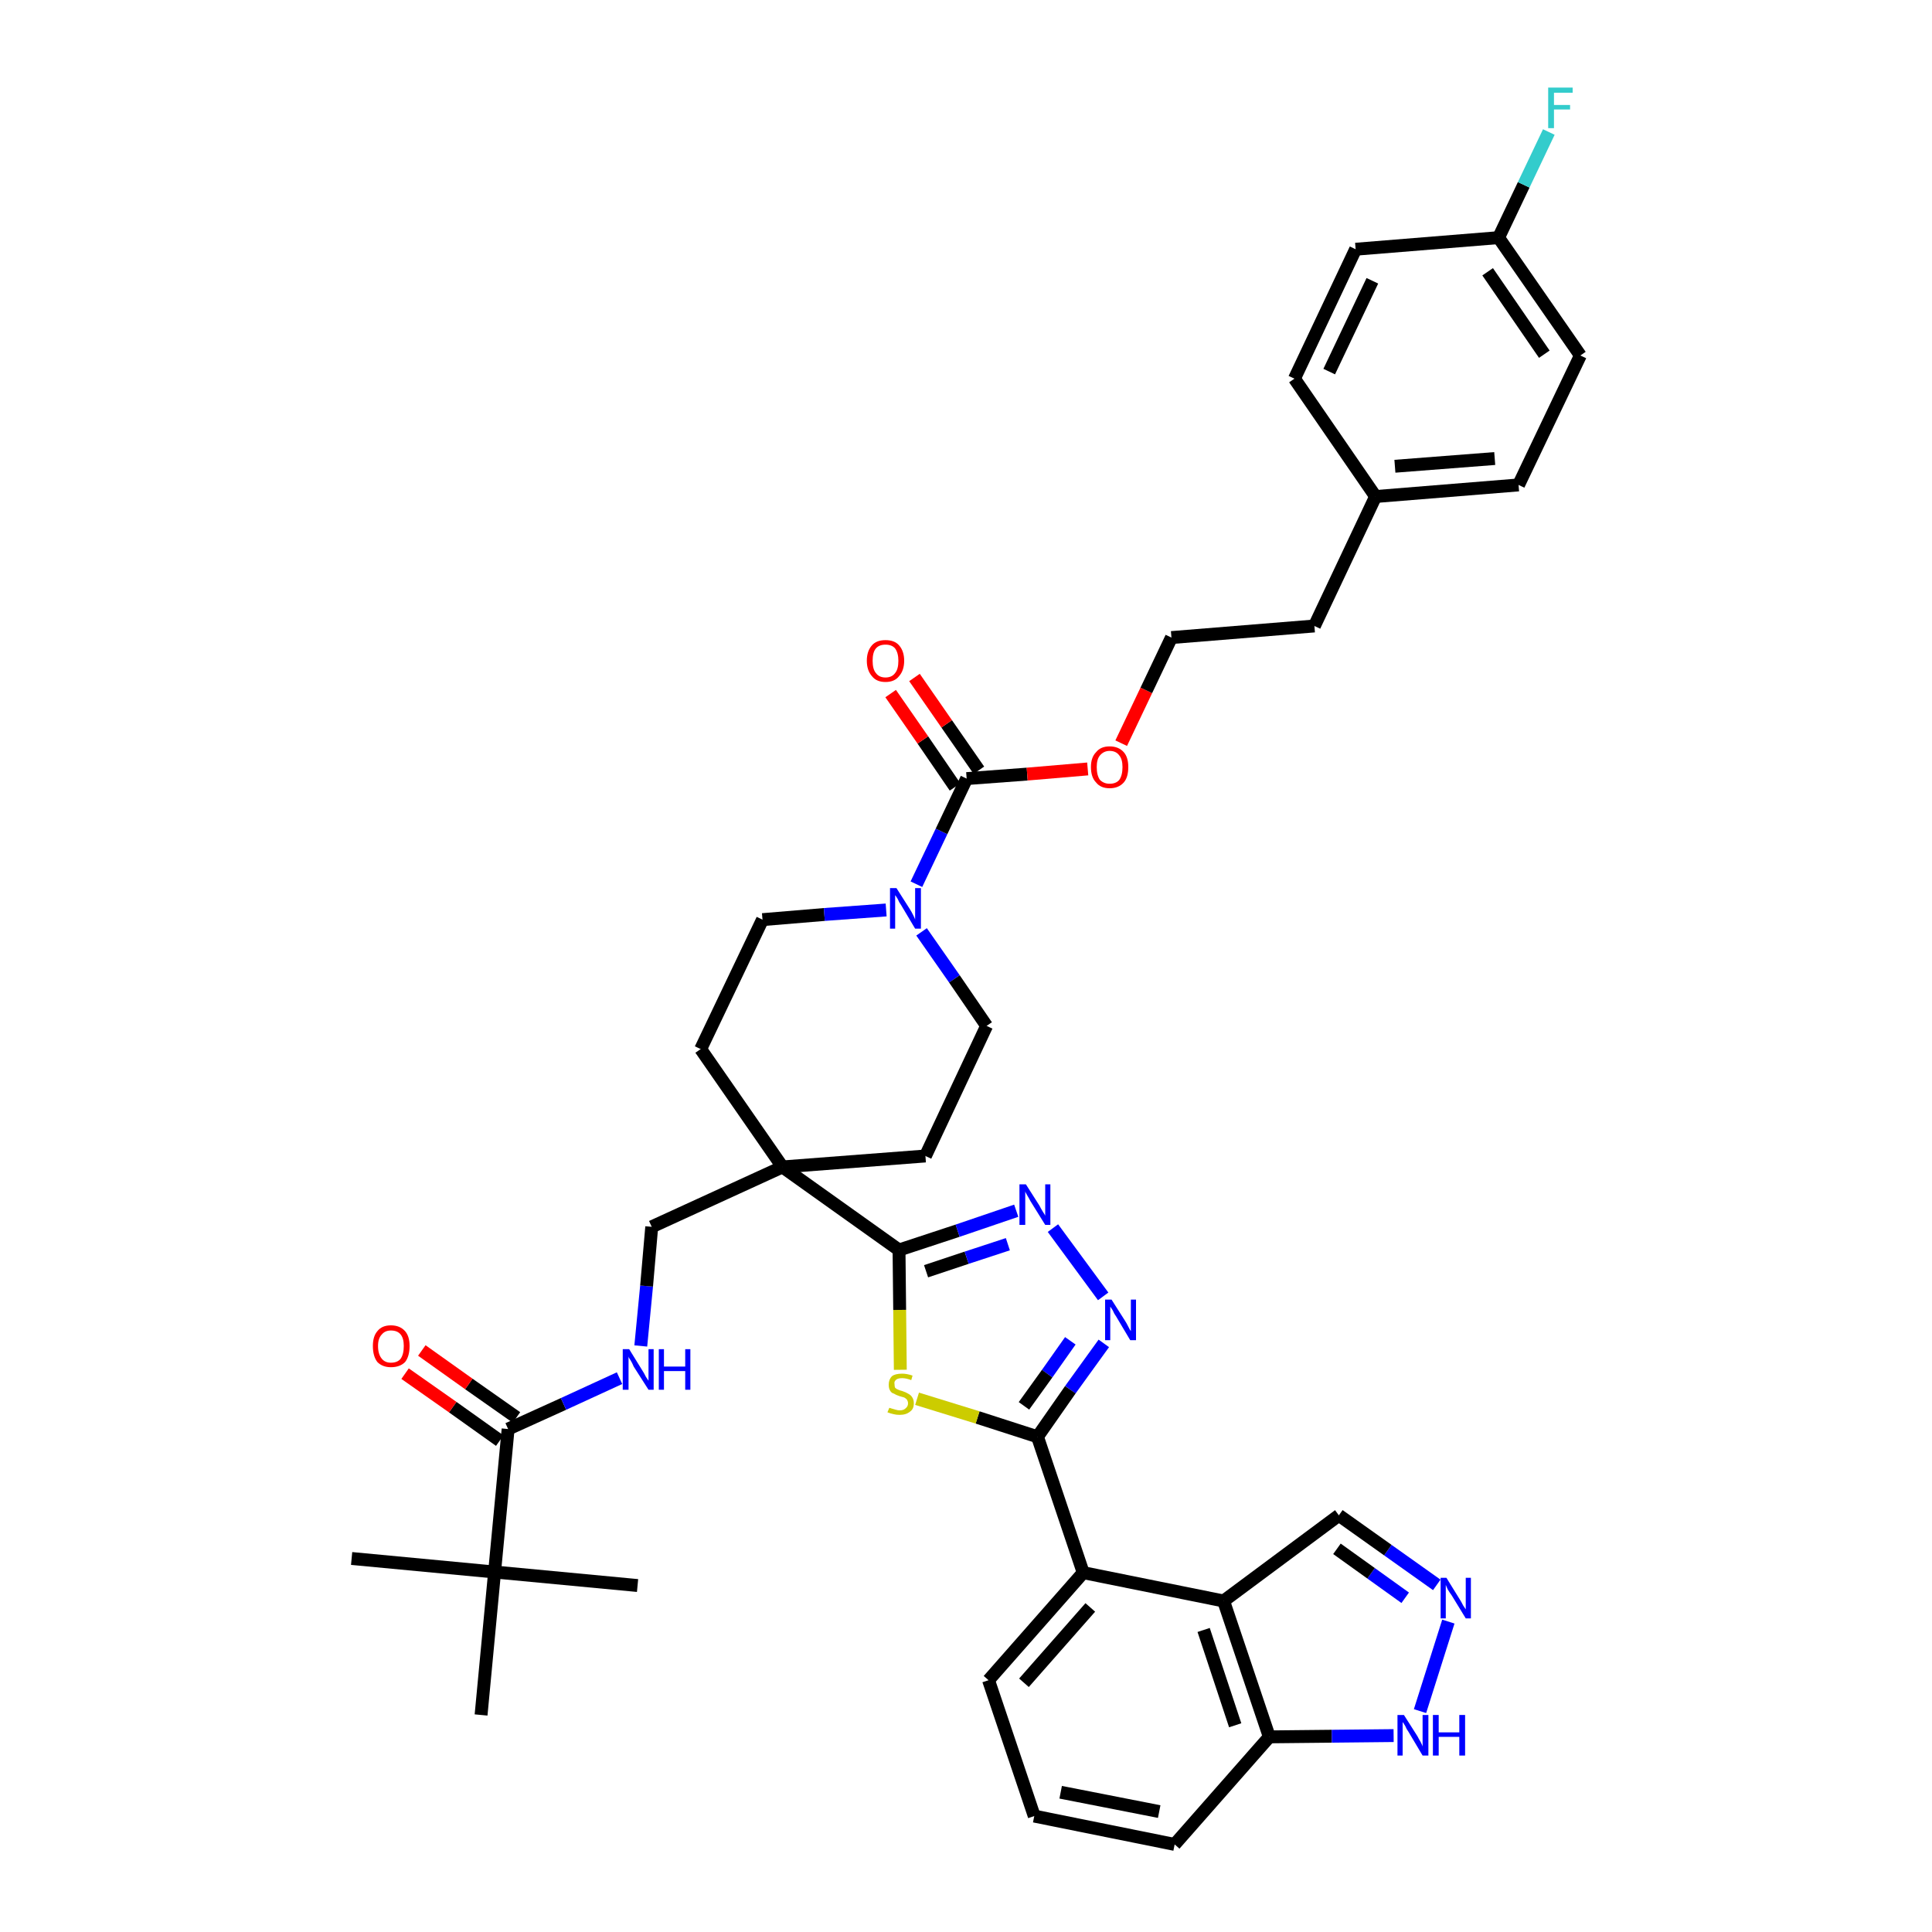 <?xml version='1.0' encoding='iso-8859-1'?>
<svg version='1.1' baseProfile='full'
              xmlns='http://www.w3.org/2000/svg'
                      xmlns:rdkit='http://www.rdkit.org/xml'
                      xmlns:xlink='http://www.w3.org/1999/xlink'
                  xml:space='preserve'
width='300px' height='300px' viewBox='0 0 300 300'>
<!-- END OF HEADER -->
<path class='bond-0 atom-0 atom-1' d='M 54.6,242.0 L 76.8,244.1' style='fill:none;fill-rule:evenodd;stroke:#000000;stroke-width:2.0px;stroke-linecap:butt;stroke-linejoin:miter;stroke-opacity:1' />
<path class='bond-1 atom-1 atom-2' d='M 76.8,244.1 L 99.0,246.2' style='fill:none;fill-rule:evenodd;stroke:#000000;stroke-width:2.0px;stroke-linecap:butt;stroke-linejoin:miter;stroke-opacity:1' />
<path class='bond-2 atom-1 atom-3' d='M 76.8,244.1 L 74.7,266.3' style='fill:none;fill-rule:evenodd;stroke:#000000;stroke-width:2.0px;stroke-linecap:butt;stroke-linejoin:miter;stroke-opacity:1' />
<path class='bond-3 atom-1 atom-4' d='M 76.8,244.1 L 78.9,221.9' style='fill:none;fill-rule:evenodd;stroke:#000000;stroke-width:2.0px;stroke-linecap:butt;stroke-linejoin:miter;stroke-opacity:1' />
<path class='bond-4 atom-4 atom-5' d='M 80.2,220.1 L 72.8,214.9' style='fill:none;fill-rule:evenodd;stroke:#000000;stroke-width:2.0px;stroke-linecap:butt;stroke-linejoin:miter;stroke-opacity:1' />
<path class='bond-4 atom-4 atom-5' d='M 72.8,214.9 L 65.5,209.7' style='fill:none;fill-rule:evenodd;stroke:#FF0000;stroke-width:2.0px;stroke-linecap:butt;stroke-linejoin:miter;stroke-opacity:1' />
<path class='bond-4 atom-4 atom-5' d='M 77.6,223.7 L 70.3,218.5' style='fill:none;fill-rule:evenodd;stroke:#000000;stroke-width:2.0px;stroke-linecap:butt;stroke-linejoin:miter;stroke-opacity:1' />
<path class='bond-4 atom-4 atom-5' d='M 70.3,218.5 L 62.9,213.3' style='fill:none;fill-rule:evenodd;stroke:#FF0000;stroke-width:2.0px;stroke-linecap:butt;stroke-linejoin:miter;stroke-opacity:1' />
<path class='bond-5 atom-4 atom-6' d='M 78.9,221.9 L 87.5,218.0' style='fill:none;fill-rule:evenodd;stroke:#000000;stroke-width:2.0px;stroke-linecap:butt;stroke-linejoin:miter;stroke-opacity:1' />
<path class='bond-5 atom-4 atom-6' d='M 87.5,218.0 L 96.2,214.0' style='fill:none;fill-rule:evenodd;stroke:#0000FF;stroke-width:2.0px;stroke-linecap:butt;stroke-linejoin:miter;stroke-opacity:1' />
<path class='bond-6 atom-6 atom-7' d='M 99.5,209.0 L 100.4,199.7' style='fill:none;fill-rule:evenodd;stroke:#0000FF;stroke-width:2.0px;stroke-linecap:butt;stroke-linejoin:miter;stroke-opacity:1' />
<path class='bond-6 atom-6 atom-7' d='M 100.4,199.7 L 101.2,190.5' style='fill:none;fill-rule:evenodd;stroke:#000000;stroke-width:2.0px;stroke-linecap:butt;stroke-linejoin:miter;stroke-opacity:1' />
<path class='bond-7 atom-7 atom-8' d='M 101.2,190.5 L 121.5,181.2' style='fill:none;fill-rule:evenodd;stroke:#000000;stroke-width:2.0px;stroke-linecap:butt;stroke-linejoin:miter;stroke-opacity:1' />
<path class='bond-8 atom-8 atom-9' d='M 121.5,181.2 L 139.6,194.1' style='fill:none;fill-rule:evenodd;stroke:#000000;stroke-width:2.0px;stroke-linecap:butt;stroke-linejoin:miter;stroke-opacity:1' />
<path class='bond-22 atom-8 atom-23' d='M 121.5,181.2 L 108.8,162.9' style='fill:none;fill-rule:evenodd;stroke:#000000;stroke-width:2.0px;stroke-linecap:butt;stroke-linejoin:miter;stroke-opacity:1' />
<path class='bond-39 atom-39 atom-8' d='M 143.7,179.5 L 121.5,181.2' style='fill:none;fill-rule:evenodd;stroke:#000000;stroke-width:2.0px;stroke-linecap:butt;stroke-linejoin:miter;stroke-opacity:1' />
<path class='bond-9 atom-9 atom-10' d='M 139.6,194.1 L 148.7,191.1' style='fill:none;fill-rule:evenodd;stroke:#000000;stroke-width:2.0px;stroke-linecap:butt;stroke-linejoin:miter;stroke-opacity:1' />
<path class='bond-9 atom-9 atom-10' d='M 148.7,191.1 L 157.8,188.0' style='fill:none;fill-rule:evenodd;stroke:#0000FF;stroke-width:2.0px;stroke-linecap:butt;stroke-linejoin:miter;stroke-opacity:1' />
<path class='bond-9 atom-9 atom-10' d='M 143.8,197.4 L 150.1,195.3' style='fill:none;fill-rule:evenodd;stroke:#000000;stroke-width:2.0px;stroke-linecap:butt;stroke-linejoin:miter;stroke-opacity:1' />
<path class='bond-9 atom-9 atom-10' d='M 150.1,195.3 L 156.5,193.2' style='fill:none;fill-rule:evenodd;stroke:#0000FF;stroke-width:2.0px;stroke-linecap:butt;stroke-linejoin:miter;stroke-opacity:1' />
<path class='bond-40 atom-22 atom-9' d='M 139.8,212.7 L 139.7,203.4' style='fill:none;fill-rule:evenodd;stroke:#CCCC00;stroke-width:2.0px;stroke-linecap:butt;stroke-linejoin:miter;stroke-opacity:1' />
<path class='bond-40 atom-22 atom-9' d='M 139.7,203.4 L 139.6,194.1' style='fill:none;fill-rule:evenodd;stroke:#000000;stroke-width:2.0px;stroke-linecap:butt;stroke-linejoin:miter;stroke-opacity:1' />
<path class='bond-10 atom-10 atom-11' d='M 163.5,190.7 L 171.3,201.3' style='fill:none;fill-rule:evenodd;stroke:#0000FF;stroke-width:2.0px;stroke-linecap:butt;stroke-linejoin:miter;stroke-opacity:1' />
<path class='bond-11 atom-11 atom-12' d='M 171.4,208.6 L 166.2,215.8' style='fill:none;fill-rule:evenodd;stroke:#0000FF;stroke-width:2.0px;stroke-linecap:butt;stroke-linejoin:miter;stroke-opacity:1' />
<path class='bond-11 atom-11 atom-12' d='M 166.2,215.8 L 161.1,223.1' style='fill:none;fill-rule:evenodd;stroke:#000000;stroke-width:2.0px;stroke-linecap:butt;stroke-linejoin:miter;stroke-opacity:1' />
<path class='bond-11 atom-11 atom-12' d='M 166.2,208.2 L 162.6,213.3' style='fill:none;fill-rule:evenodd;stroke:#0000FF;stroke-width:2.0px;stroke-linecap:butt;stroke-linejoin:miter;stroke-opacity:1' />
<path class='bond-11 atom-11 atom-12' d='M 162.6,213.3 L 159.0,218.3' style='fill:none;fill-rule:evenodd;stroke:#000000;stroke-width:2.0px;stroke-linecap:butt;stroke-linejoin:miter;stroke-opacity:1' />
<path class='bond-12 atom-12 atom-13' d='M 161.1,223.1 L 168.2,244.2' style='fill:none;fill-rule:evenodd;stroke:#000000;stroke-width:2.0px;stroke-linecap:butt;stroke-linejoin:miter;stroke-opacity:1' />
<path class='bond-21 atom-12 atom-22' d='M 161.1,223.1 L 151.8,220.1' style='fill:none;fill-rule:evenodd;stroke:#000000;stroke-width:2.0px;stroke-linecap:butt;stroke-linejoin:miter;stroke-opacity:1' />
<path class='bond-21 atom-12 atom-22' d='M 151.8,220.1 L 142.4,217.2' style='fill:none;fill-rule:evenodd;stroke:#CCCC00;stroke-width:2.0px;stroke-linecap:butt;stroke-linejoin:miter;stroke-opacity:1' />
<path class='bond-13 atom-13 atom-14' d='M 168.2,244.2 L 153.5,260.9' style='fill:none;fill-rule:evenodd;stroke:#000000;stroke-width:2.0px;stroke-linecap:butt;stroke-linejoin:miter;stroke-opacity:1' />
<path class='bond-13 atom-13 atom-14' d='M 169.3,249.6 L 159.0,261.3' style='fill:none;fill-rule:evenodd;stroke:#000000;stroke-width:2.0px;stroke-linecap:butt;stroke-linejoin:miter;stroke-opacity:1' />
<path class='bond-42 atom-21 atom-13' d='M 190.0,248.6 L 168.2,244.2' style='fill:none;fill-rule:evenodd;stroke:#000000;stroke-width:2.0px;stroke-linecap:butt;stroke-linejoin:miter;stroke-opacity:1' />
<path class='bond-14 atom-14 atom-15' d='M 153.5,260.9 L 160.6,282.0' style='fill:none;fill-rule:evenodd;stroke:#000000;stroke-width:2.0px;stroke-linecap:butt;stroke-linejoin:miter;stroke-opacity:1' />
<path class='bond-15 atom-15 atom-16' d='M 160.6,282.0 L 182.4,286.4' style='fill:none;fill-rule:evenodd;stroke:#000000;stroke-width:2.0px;stroke-linecap:butt;stroke-linejoin:miter;stroke-opacity:1' />
<path class='bond-15 atom-15 atom-16' d='M 164.7,278.3 L 180.0,281.3' style='fill:none;fill-rule:evenodd;stroke:#000000;stroke-width:2.0px;stroke-linecap:butt;stroke-linejoin:miter;stroke-opacity:1' />
<path class='bond-16 atom-16 atom-17' d='M 182.4,286.4 L 197.1,269.7' style='fill:none;fill-rule:evenodd;stroke:#000000;stroke-width:2.0px;stroke-linecap:butt;stroke-linejoin:miter;stroke-opacity:1' />
<path class='bond-17 atom-17 atom-18' d='M 197.1,269.7 L 206.8,269.6' style='fill:none;fill-rule:evenodd;stroke:#000000;stroke-width:2.0px;stroke-linecap:butt;stroke-linejoin:miter;stroke-opacity:1' />
<path class='bond-17 atom-17 atom-18' d='M 206.8,269.6 L 216.4,269.5' style='fill:none;fill-rule:evenodd;stroke:#0000FF;stroke-width:2.0px;stroke-linecap:butt;stroke-linejoin:miter;stroke-opacity:1' />
<path class='bond-43 atom-21 atom-17' d='M 190.0,248.6 L 197.1,269.7' style='fill:none;fill-rule:evenodd;stroke:#000000;stroke-width:2.0px;stroke-linecap:butt;stroke-linejoin:miter;stroke-opacity:1' />
<path class='bond-43 atom-21 atom-17' d='M 186.9,253.1 L 191.8,267.9' style='fill:none;fill-rule:evenodd;stroke:#000000;stroke-width:2.0px;stroke-linecap:butt;stroke-linejoin:miter;stroke-opacity:1' />
<path class='bond-18 atom-18 atom-19' d='M 220.5,265.7 L 224.9,251.8' style='fill:none;fill-rule:evenodd;stroke:#0000FF;stroke-width:2.0px;stroke-linecap:butt;stroke-linejoin:miter;stroke-opacity:1' />
<path class='bond-19 atom-19 atom-20' d='M 223.1,246.1 L 215.5,240.7' style='fill:none;fill-rule:evenodd;stroke:#0000FF;stroke-width:2.0px;stroke-linecap:butt;stroke-linejoin:miter;stroke-opacity:1' />
<path class='bond-19 atom-19 atom-20' d='M 215.5,240.7 L 207.9,235.3' style='fill:none;fill-rule:evenodd;stroke:#000000;stroke-width:2.0px;stroke-linecap:butt;stroke-linejoin:miter;stroke-opacity:1' />
<path class='bond-19 atom-19 atom-20' d='M 218.2,248.1 L 212.9,244.3' style='fill:none;fill-rule:evenodd;stroke:#0000FF;stroke-width:2.0px;stroke-linecap:butt;stroke-linejoin:miter;stroke-opacity:1' />
<path class='bond-19 atom-19 atom-20' d='M 212.9,244.3 L 207.6,240.5' style='fill:none;fill-rule:evenodd;stroke:#000000;stroke-width:2.0px;stroke-linecap:butt;stroke-linejoin:miter;stroke-opacity:1' />
<path class='bond-20 atom-20 atom-21' d='M 207.9,235.3 L 190.0,248.6' style='fill:none;fill-rule:evenodd;stroke:#000000;stroke-width:2.0px;stroke-linecap:butt;stroke-linejoin:miter;stroke-opacity:1' />
<path class='bond-23 atom-23 atom-24' d='M 108.8,162.9 L 118.4,142.8' style='fill:none;fill-rule:evenodd;stroke:#000000;stroke-width:2.0px;stroke-linecap:butt;stroke-linejoin:miter;stroke-opacity:1' />
<path class='bond-24 atom-24 atom-25' d='M 118.4,142.8 L 128.0,142.0' style='fill:none;fill-rule:evenodd;stroke:#000000;stroke-width:2.0px;stroke-linecap:butt;stroke-linejoin:miter;stroke-opacity:1' />
<path class='bond-24 atom-24 atom-25' d='M 128.0,142.0 L 137.6,141.3' style='fill:none;fill-rule:evenodd;stroke:#0000FF;stroke-width:2.0px;stroke-linecap:butt;stroke-linejoin:miter;stroke-opacity:1' />
<path class='bond-25 atom-25 atom-26' d='M 142.3,137.3 L 146.2,129.1' style='fill:none;fill-rule:evenodd;stroke:#0000FF;stroke-width:2.0px;stroke-linecap:butt;stroke-linejoin:miter;stroke-opacity:1' />
<path class='bond-25 atom-25 atom-26' d='M 146.2,129.1 L 150.1,120.9' style='fill:none;fill-rule:evenodd;stroke:#000000;stroke-width:2.0px;stroke-linecap:butt;stroke-linejoin:miter;stroke-opacity:1' />
<path class='bond-37 atom-25 atom-38' d='M 143.1,144.7 L 148.2,152.0' style='fill:none;fill-rule:evenodd;stroke:#0000FF;stroke-width:2.0px;stroke-linecap:butt;stroke-linejoin:miter;stroke-opacity:1' />
<path class='bond-37 atom-25 atom-38' d='M 148.2,152.0 L 153.2,159.3' style='fill:none;fill-rule:evenodd;stroke:#000000;stroke-width:2.0px;stroke-linecap:butt;stroke-linejoin:miter;stroke-opacity:1' />
<path class='bond-26 atom-26 atom-27' d='M 152.0,119.6 L 147.0,112.4' style='fill:none;fill-rule:evenodd;stroke:#000000;stroke-width:2.0px;stroke-linecap:butt;stroke-linejoin:miter;stroke-opacity:1' />
<path class='bond-26 atom-26 atom-27' d='M 147.0,112.4 L 142.0,105.2' style='fill:none;fill-rule:evenodd;stroke:#FF0000;stroke-width:2.0px;stroke-linecap:butt;stroke-linejoin:miter;stroke-opacity:1' />
<path class='bond-26 atom-26 atom-27' d='M 148.3,122.2 L 143.3,114.9' style='fill:none;fill-rule:evenodd;stroke:#000000;stroke-width:2.0px;stroke-linecap:butt;stroke-linejoin:miter;stroke-opacity:1' />
<path class='bond-26 atom-26 atom-27' d='M 143.3,114.9 L 138.3,107.7' style='fill:none;fill-rule:evenodd;stroke:#FF0000;stroke-width:2.0px;stroke-linecap:butt;stroke-linejoin:miter;stroke-opacity:1' />
<path class='bond-27 atom-26 atom-28' d='M 150.1,120.9 L 159.5,120.2' style='fill:none;fill-rule:evenodd;stroke:#000000;stroke-width:2.0px;stroke-linecap:butt;stroke-linejoin:miter;stroke-opacity:1' />
<path class='bond-27 atom-26 atom-28' d='M 159.5,120.2 L 168.9,119.4' style='fill:none;fill-rule:evenodd;stroke:#FF0000;stroke-width:2.0px;stroke-linecap:butt;stroke-linejoin:miter;stroke-opacity:1' />
<path class='bond-28 atom-28 atom-29' d='M 174.1,115.4 L 178.0,107.2' style='fill:none;fill-rule:evenodd;stroke:#FF0000;stroke-width:2.0px;stroke-linecap:butt;stroke-linejoin:miter;stroke-opacity:1' />
<path class='bond-28 atom-28 atom-29' d='M 178.0,107.2 L 181.9,99.0' style='fill:none;fill-rule:evenodd;stroke:#000000;stroke-width:2.0px;stroke-linecap:butt;stroke-linejoin:miter;stroke-opacity:1' />
<path class='bond-29 atom-29 atom-30' d='M 181.9,99.0 L 204.1,97.2' style='fill:none;fill-rule:evenodd;stroke:#000000;stroke-width:2.0px;stroke-linecap:butt;stroke-linejoin:miter;stroke-opacity:1' />
<path class='bond-30 atom-30 atom-31' d='M 204.1,97.2 L 213.6,77.1' style='fill:none;fill-rule:evenodd;stroke:#000000;stroke-width:2.0px;stroke-linecap:butt;stroke-linejoin:miter;stroke-opacity:1' />
<path class='bond-31 atom-31 atom-32' d='M 213.6,77.1 L 235.8,75.3' style='fill:none;fill-rule:evenodd;stroke:#000000;stroke-width:2.0px;stroke-linecap:butt;stroke-linejoin:miter;stroke-opacity:1' />
<path class='bond-31 atom-31 atom-32' d='M 216.6,72.4 L 232.1,71.2' style='fill:none;fill-rule:evenodd;stroke:#000000;stroke-width:2.0px;stroke-linecap:butt;stroke-linejoin:miter;stroke-opacity:1' />
<path class='bond-41 atom-37 atom-31' d='M 201.0,58.8 L 213.6,77.1' style='fill:none;fill-rule:evenodd;stroke:#000000;stroke-width:2.0px;stroke-linecap:butt;stroke-linejoin:miter;stroke-opacity:1' />
<path class='bond-32 atom-32 atom-33' d='M 235.8,75.3 L 245.4,55.2' style='fill:none;fill-rule:evenodd;stroke:#000000;stroke-width:2.0px;stroke-linecap:butt;stroke-linejoin:miter;stroke-opacity:1' />
<path class='bond-33 atom-33 atom-34' d='M 245.4,55.2 L 232.7,36.9' style='fill:none;fill-rule:evenodd;stroke:#000000;stroke-width:2.0px;stroke-linecap:butt;stroke-linejoin:miter;stroke-opacity:1' />
<path class='bond-33 atom-33 atom-34' d='M 239.8,55.0 L 231.0,42.2' style='fill:none;fill-rule:evenodd;stroke:#000000;stroke-width:2.0px;stroke-linecap:butt;stroke-linejoin:miter;stroke-opacity:1' />
<path class='bond-34 atom-34 atom-35' d='M 232.7,36.9 L 236.6,28.7' style='fill:none;fill-rule:evenodd;stroke:#000000;stroke-width:2.0px;stroke-linecap:butt;stroke-linejoin:miter;stroke-opacity:1' />
<path class='bond-34 atom-34 atom-35' d='M 236.6,28.7 L 240.5,20.5' style='fill:none;fill-rule:evenodd;stroke:#33CCCC;stroke-width:2.0px;stroke-linecap:butt;stroke-linejoin:miter;stroke-opacity:1' />
<path class='bond-35 atom-34 atom-36' d='M 232.7,36.9 L 210.5,38.7' style='fill:none;fill-rule:evenodd;stroke:#000000;stroke-width:2.0px;stroke-linecap:butt;stroke-linejoin:miter;stroke-opacity:1' />
<path class='bond-36 atom-36 atom-37' d='M 210.5,38.7 L 201.0,58.8' style='fill:none;fill-rule:evenodd;stroke:#000000;stroke-width:2.0px;stroke-linecap:butt;stroke-linejoin:miter;stroke-opacity:1' />
<path class='bond-36 atom-36 atom-37' d='M 213.1,43.6 L 206.4,57.7' style='fill:none;fill-rule:evenodd;stroke:#000000;stroke-width:2.0px;stroke-linecap:butt;stroke-linejoin:miter;stroke-opacity:1' />
<path class='bond-38 atom-38 atom-39' d='M 153.2,159.3 L 143.7,179.5' style='fill:none;fill-rule:evenodd;stroke:#000000;stroke-width:2.0px;stroke-linecap:butt;stroke-linejoin:miter;stroke-opacity:1' />
<path  class='atom-5' d='M 57.9 209.0
Q 57.9 207.5, 58.6 206.7
Q 59.3 205.8, 60.7 205.8
Q 62.1 205.8, 62.9 206.7
Q 63.6 207.5, 63.6 209.0
Q 63.6 210.6, 62.9 211.5
Q 62.1 212.3, 60.7 212.3
Q 59.4 212.3, 58.6 211.5
Q 57.9 210.6, 57.9 209.0
M 60.7 211.6
Q 61.7 211.6, 62.2 211.0
Q 62.7 210.3, 62.7 209.0
Q 62.7 207.8, 62.2 207.2
Q 61.7 206.6, 60.7 206.6
Q 59.8 206.6, 59.3 207.2
Q 58.7 207.8, 58.7 209.0
Q 58.7 210.3, 59.3 211.0
Q 59.8 211.6, 60.7 211.6
' fill='#FF0000'/>
<path  class='atom-6' d='M 97.7 209.5
L 99.8 212.9
Q 100.0 213.2, 100.3 213.8
Q 100.7 214.4, 100.7 214.4
L 100.7 209.5
L 101.5 209.5
L 101.5 215.8
L 100.7 215.8
L 98.4 212.2
Q 98.2 211.7, 97.9 211.2
Q 97.6 210.8, 97.6 210.6
L 97.6 215.8
L 96.7 215.8
L 96.7 209.5
L 97.7 209.5
' fill='#0000FF'/>
<path  class='atom-6' d='M 102.3 209.5
L 103.1 209.5
L 103.1 212.2
L 106.4 212.2
L 106.4 209.5
L 107.2 209.5
L 107.2 215.8
L 106.4 215.8
L 106.4 212.9
L 103.1 212.9
L 103.1 215.8
L 102.3 215.8
L 102.3 209.5
' fill='#0000FF'/>
<path  class='atom-10' d='M 159.3 183.9
L 161.4 187.2
Q 161.6 187.6, 161.9 188.1
Q 162.3 188.7, 162.3 188.8
L 162.3 183.9
L 163.1 183.9
L 163.1 190.2
L 162.3 190.2
L 160.0 186.5
Q 159.8 186.1, 159.5 185.6
Q 159.2 185.1, 159.2 185.0
L 159.2 190.2
L 158.3 190.2
L 158.3 183.9
L 159.3 183.9
' fill='#0000FF'/>
<path  class='atom-11' d='M 172.6 201.8
L 174.7 205.1
Q 174.9 205.4, 175.2 206.0
Q 175.5 206.6, 175.6 206.7
L 175.6 201.8
L 176.4 201.8
L 176.4 208.1
L 175.5 208.1
L 173.3 204.4
Q 173.0 204.0, 172.8 203.5
Q 172.5 203.0, 172.4 202.9
L 172.4 208.1
L 171.6 208.1
L 171.6 201.8
L 172.6 201.8
' fill='#0000FF'/>
<path  class='atom-18' d='M 218.0 266.3
L 220.1 269.6
Q 220.3 270.0, 220.6 270.5
Q 220.9 271.1, 220.9 271.2
L 220.9 266.3
L 221.8 266.3
L 221.8 272.6
L 220.9 272.6
L 218.7 268.9
Q 218.4 268.5, 218.2 268.0
Q 217.9 267.5, 217.8 267.4
L 217.8 272.6
L 217.0 272.6
L 217.0 266.3
L 218.0 266.3
' fill='#0000FF'/>
<path  class='atom-18' d='M 222.5 266.3
L 223.4 266.3
L 223.4 269.0
L 226.6 269.0
L 226.6 266.3
L 227.5 266.3
L 227.5 272.6
L 226.6 272.6
L 226.6 269.7
L 223.4 269.7
L 223.4 272.6
L 222.5 272.6
L 222.5 266.3
' fill='#0000FF'/>
<path  class='atom-19' d='M 224.6 245.0
L 226.7 248.4
Q 226.9 248.7, 227.2 249.3
Q 227.6 249.9, 227.6 249.9
L 227.6 245.0
L 228.4 245.0
L 228.4 251.3
L 227.6 251.3
L 225.4 247.7
Q 225.1 247.3, 224.8 246.8
Q 224.6 246.3, 224.5 246.1
L 224.5 251.3
L 223.7 251.3
L 223.7 245.0
L 224.6 245.0
' fill='#0000FF'/>
<path  class='atom-22' d='M 138.1 218.6
Q 138.1 218.6, 138.4 218.7
Q 138.7 218.8, 139.1 218.9
Q 139.4 219.0, 139.7 219.0
Q 140.3 219.0, 140.6 218.7
Q 141.0 218.4, 141.0 217.9
Q 141.0 217.6, 140.8 217.3
Q 140.6 217.1, 140.4 217.0
Q 140.1 216.9, 139.7 216.8
Q 139.1 216.6, 138.8 216.4
Q 138.4 216.3, 138.2 215.9
Q 138.0 215.6, 138.0 215.0
Q 138.0 214.2, 138.5 213.7
Q 139.0 213.3, 140.1 213.3
Q 140.8 213.3, 141.7 213.6
L 141.5 214.3
Q 140.7 214.0, 140.1 214.0
Q 139.5 214.0, 139.2 214.2
Q 138.8 214.5, 138.9 214.9
Q 138.9 215.3, 139.0 215.5
Q 139.2 215.7, 139.5 215.8
Q 139.7 215.9, 140.1 216.0
Q 140.7 216.2, 141.0 216.4
Q 141.4 216.6, 141.6 216.9
Q 141.9 217.3, 141.9 217.9
Q 141.9 218.8, 141.3 219.2
Q 140.7 219.7, 139.7 219.7
Q 139.2 219.7, 138.8 219.6
Q 138.3 219.5, 137.8 219.3
L 138.1 218.6
' fill='#CCCC00'/>
<path  class='atom-25' d='M 139.2 137.9
L 141.3 141.2
Q 141.5 141.5, 141.8 142.1
Q 142.1 142.7, 142.1 142.8
L 142.1 137.9
L 143.0 137.9
L 143.0 144.2
L 142.1 144.2
L 139.9 140.5
Q 139.6 140.1, 139.4 139.6
Q 139.1 139.1, 139.0 139.0
L 139.0 144.2
L 138.2 144.2
L 138.2 137.9
L 139.2 137.9
' fill='#0000FF'/>
<path  class='atom-27' d='M 134.6 102.6
Q 134.6 101.1, 135.4 100.2
Q 136.1 99.4, 137.5 99.4
Q 138.9 99.4, 139.6 100.2
Q 140.4 101.1, 140.4 102.6
Q 140.4 104.1, 139.6 105.0
Q 138.9 105.9, 137.5 105.9
Q 136.1 105.9, 135.4 105.0
Q 134.6 104.1, 134.6 102.6
M 137.5 105.2
Q 138.5 105.2, 139.0 104.5
Q 139.5 103.9, 139.5 102.6
Q 139.5 101.4, 139.0 100.7
Q 138.5 100.1, 137.5 100.1
Q 136.5 100.1, 136.0 100.7
Q 135.5 101.3, 135.5 102.6
Q 135.5 103.9, 136.0 104.5
Q 136.5 105.2, 137.5 105.2
' fill='#FF0000'/>
<path  class='atom-28' d='M 169.4 119.1
Q 169.4 117.6, 170.2 116.8
Q 170.9 115.9, 172.3 115.9
Q 173.7 115.9, 174.5 116.8
Q 175.2 117.6, 175.2 119.1
Q 175.2 120.7, 174.5 121.5
Q 173.7 122.4, 172.3 122.4
Q 170.9 122.4, 170.2 121.5
Q 169.4 120.7, 169.4 119.1
M 172.3 121.7
Q 173.3 121.7, 173.8 121.1
Q 174.3 120.4, 174.3 119.1
Q 174.3 117.9, 173.8 117.3
Q 173.3 116.6, 172.3 116.6
Q 171.4 116.6, 170.8 117.3
Q 170.3 117.9, 170.3 119.1
Q 170.3 120.4, 170.8 121.1
Q 171.4 121.7, 172.3 121.7
' fill='#FF0000'/>
<path  class='atom-35' d='M 240.4 13.6
L 244.2 13.6
L 244.2 14.4
L 241.3 14.4
L 241.3 16.3
L 243.8 16.3
L 243.8 17.0
L 241.3 17.0
L 241.3 19.9
L 240.4 19.9
L 240.4 13.6
' fill='#33CCCC'/>
</svg>
